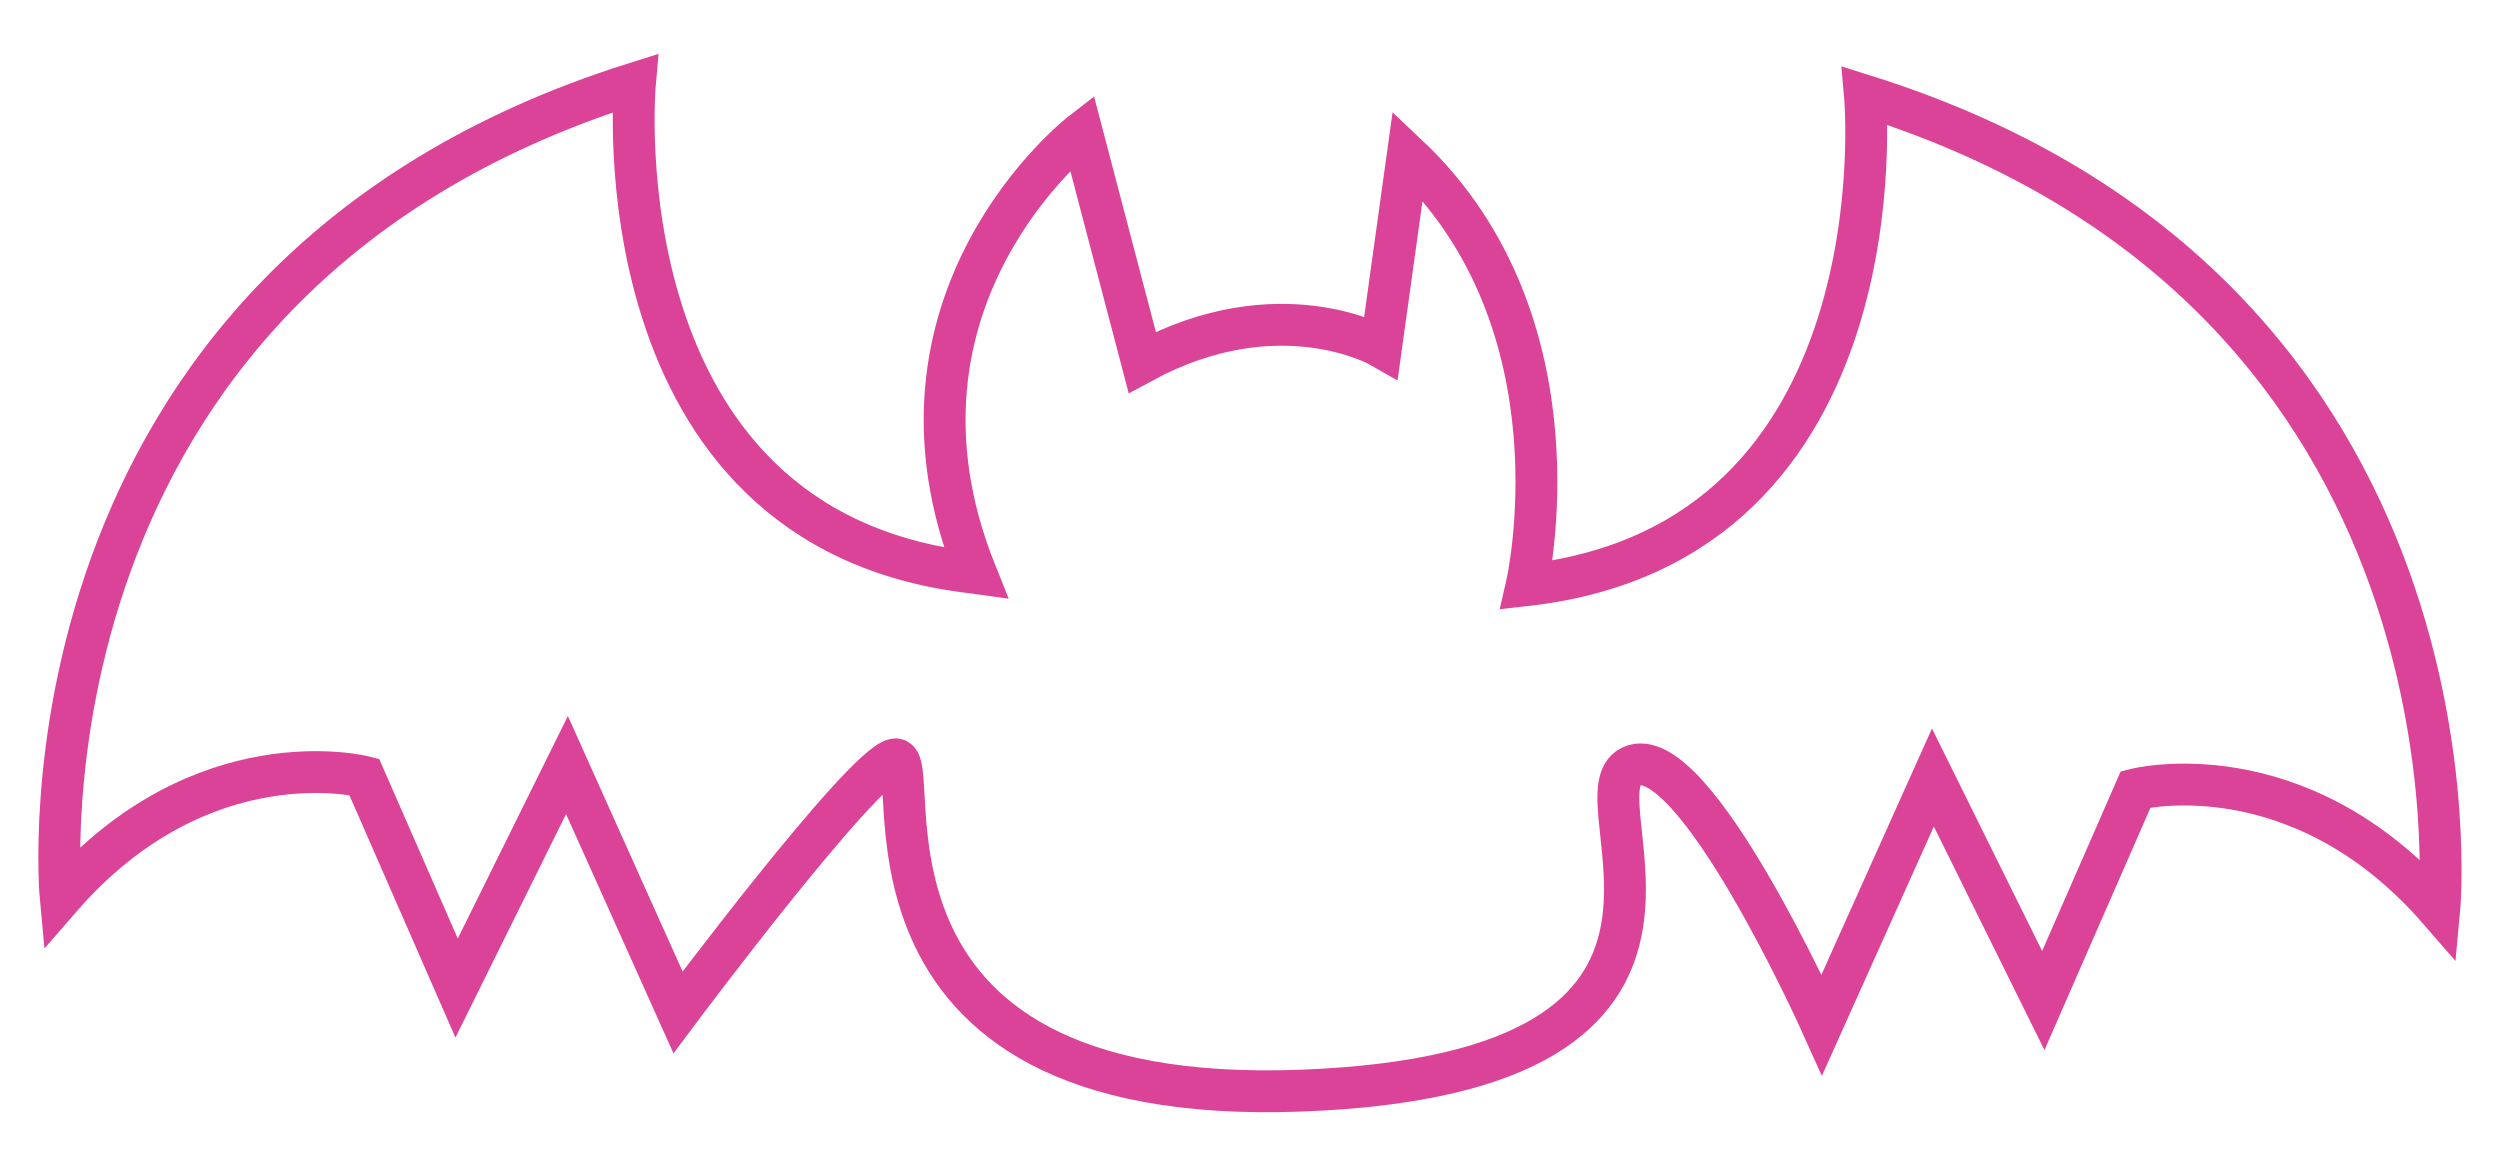 <?xml version="1.0" encoding="iso-8859-1"?>
<!-- Generator: Adobe Illustrator 16.0.4, SVG Export Plug-In . SVG Version: 6.00 Build 0)  -->
<!DOCTYPE svg PUBLIC "-//W3C//DTD SVG 1.1//EN" "http://www.w3.org/Graphics/SVG/1.1/DTD/svg11.dtd">
<svg version="1.1" id="Layer_1" xmlns="http://www.w3.org/2000/svg" xmlns:xlink="http://www.w3.org/1999/xlink" x="0px" y="0px"
	 width="59.744px" height="27.952px" viewBox="0 0 59.744 27.952" style="enable-background:new 0 0 59.744 27.952;"
	 xml:space="preserve">
<path style="fill:none;stroke:#DB4398;stroke-linecap:round;stroke-miterlimit:10;" d="M21.379,18.148
	c-0.791,0.176-5.176,6.045-5.176,6.045l-2.654-5.91l-2.637,5.329l-2.209-5.048c0,0-3.879-0.991-7.253,2.893
	c0,0-1.389-14.719,13.723-19.468c0,0-0.959,10.67,8.083,11.695l0.064,0.009c-2.628-6.547,2.534-10.528,2.534-10.528l1.442,5.493
	c3.271-1.772,5.709-0.369,5.709-0.369l0.636-4.576c4.281,4.038,2.844,10.27,2.844,10.27c9.042-1.026,8.084-11.696,8.084-11.696
	c15.11,4.749,13.723,19.468,13.723,19.468c-3.374-3.883-7.254-2.893-7.254-2.893l-2.208,5.049l-2.638-5.33l-2.654,5.91
	c0,0-3.081-6.865-4.553-6.176c-1.474,0.689,3.429,7.312-7.866,7.748C19.603,26.507,22.17,17.972,21.379,18.148z"/>
<g>
</g>
<g>
</g>
<g>
</g>
<g>
</g>
<g>
</g>
<g>
</g>
</svg>

